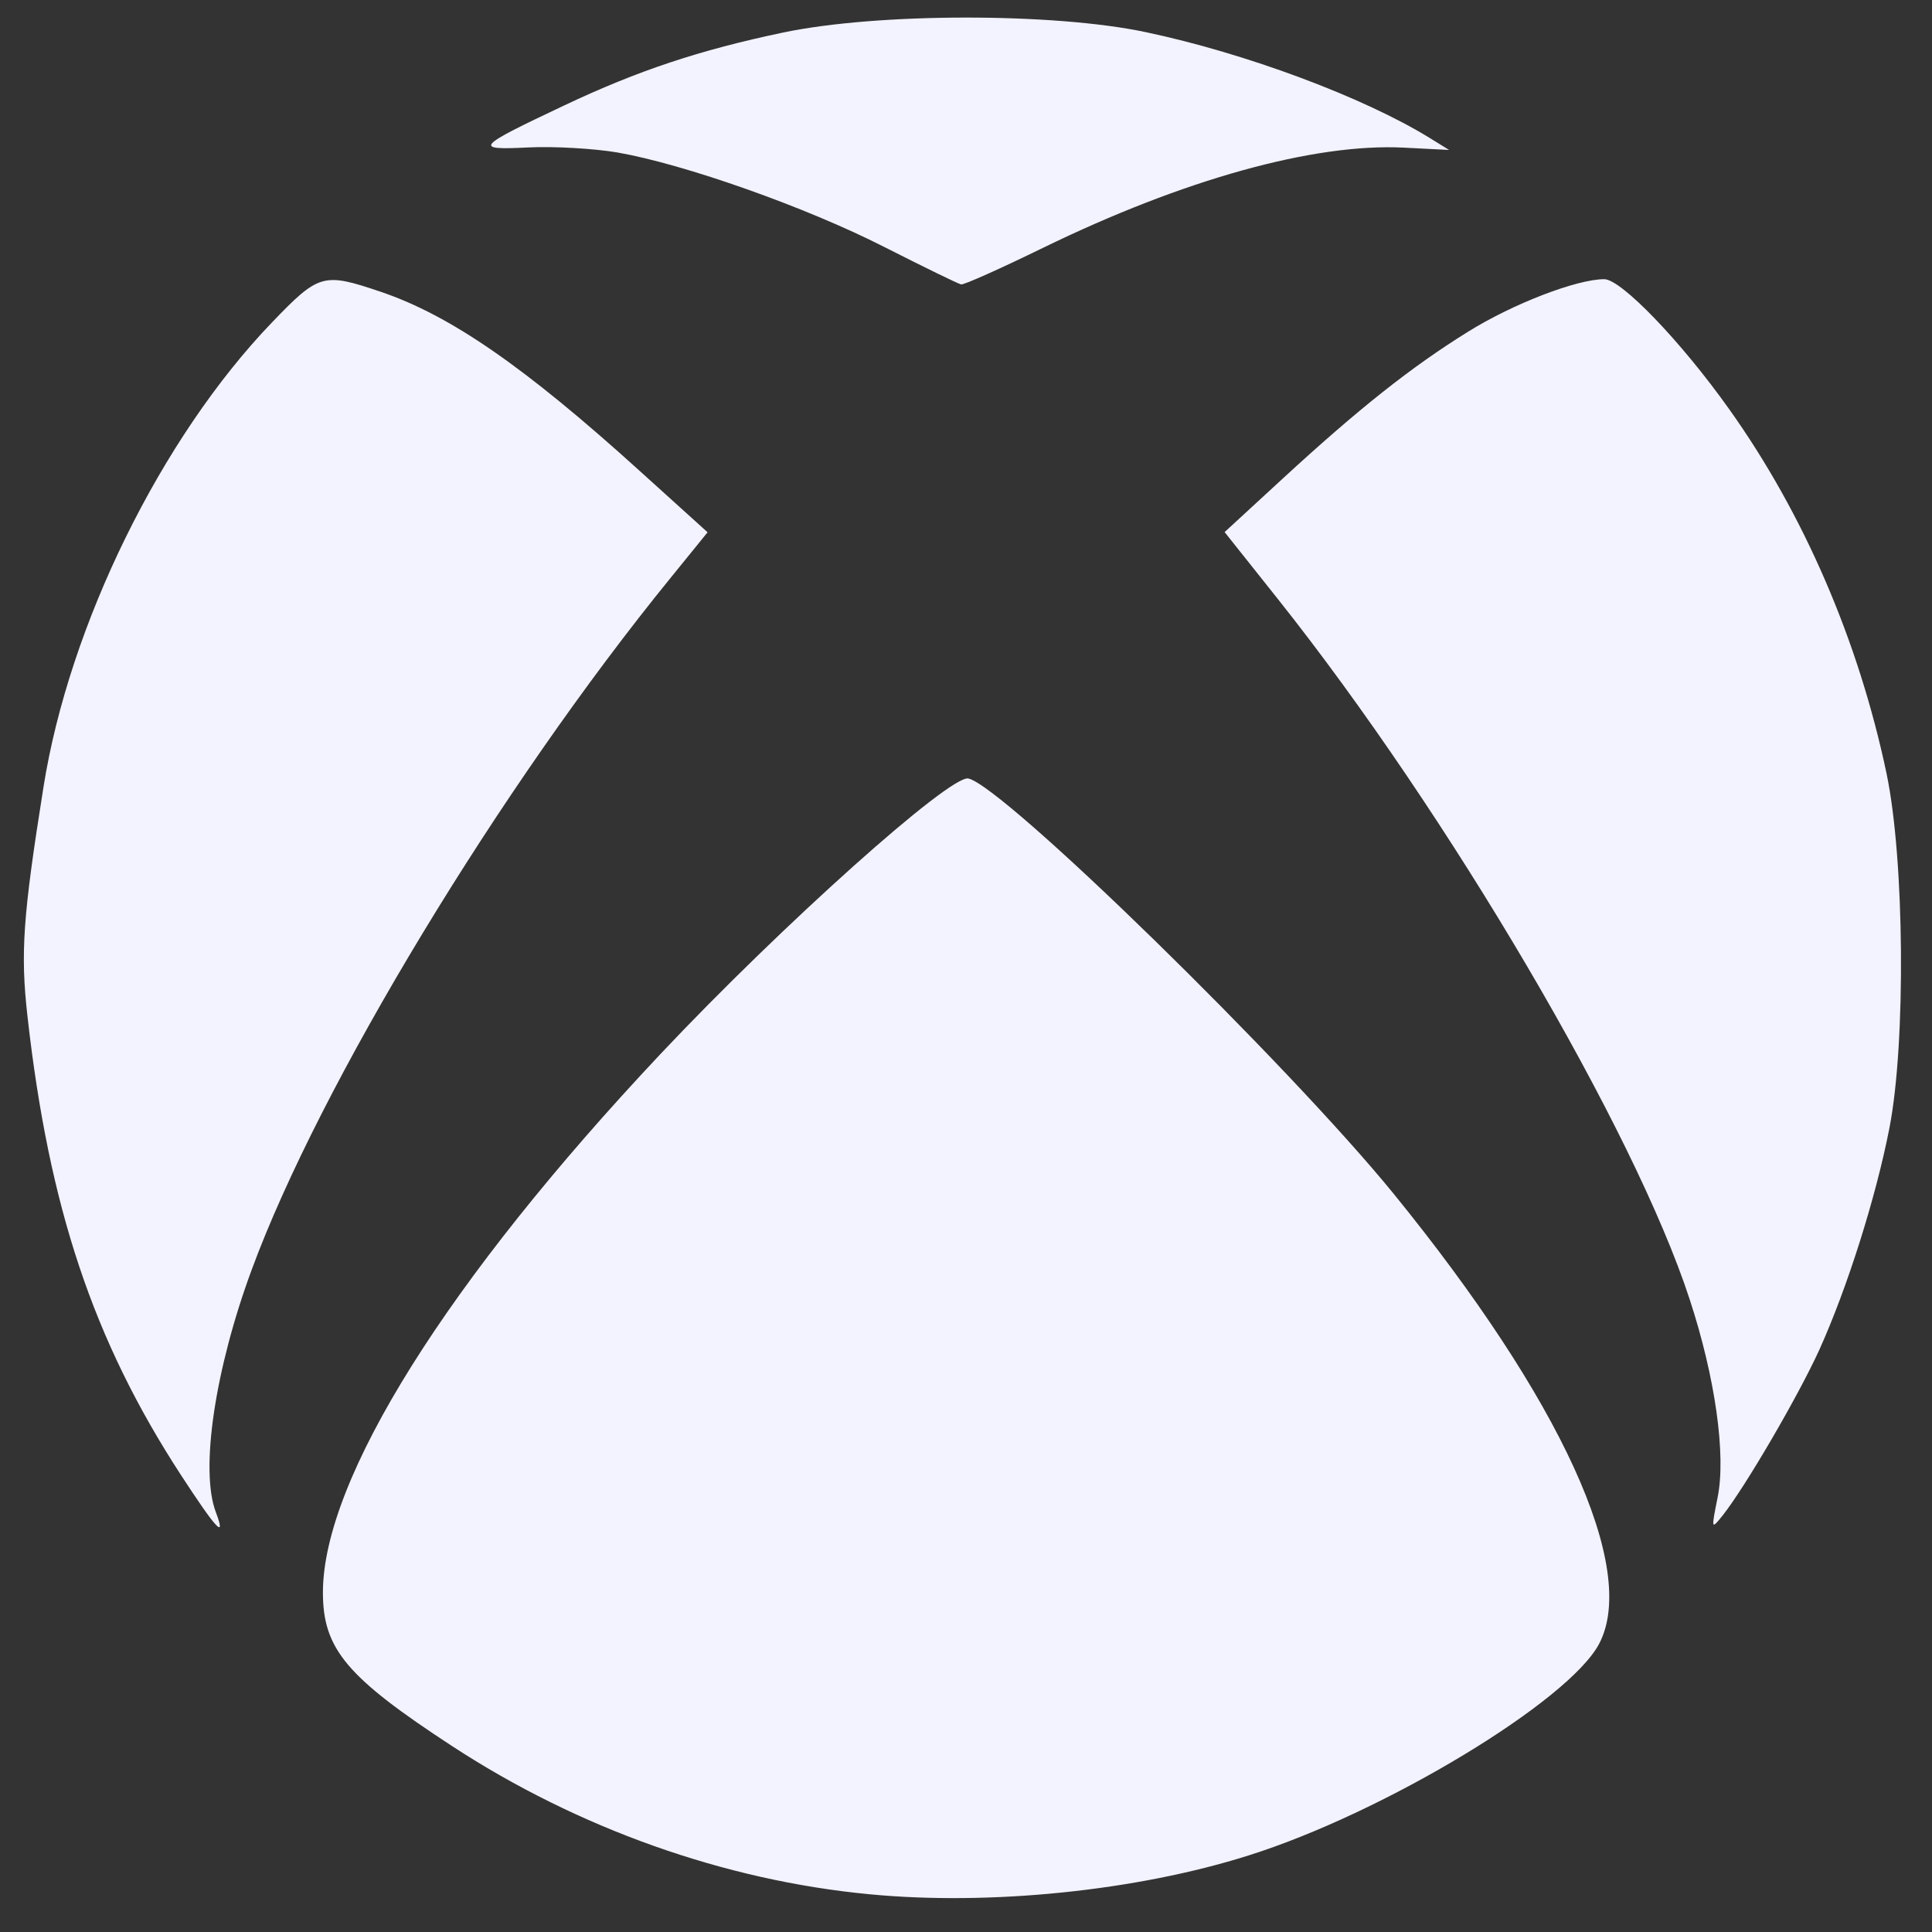<svg width="57" height="57" viewBox="0 0 57 57" fill="none" xmlns="http://www.w3.org/2000/svg">
<rect x="0" y="0" width="57" height="57" fill="#333333" stroke="none"/>
<path d="M25.638 55.885C21.375 55.478 17.056 53.944 13.341 51.517C10.23 49.484 9.527 48.652 9.527 46.983C9.527 43.637 13.205 37.772 19.489 31.094C23.063 27.299 28.035 22.851 28.57 22.968C29.618 23.202 37.978 31.371 41.108 35.209C46.061 41.296 48.34 46.274 47.182 48.492C46.301 50.18 40.849 53.476 36.844 54.739C33.542 55.786 29.205 56.23 25.638 55.885ZM5.332 43.508C2.751 39.54 1.444 35.628 0.81 29.979C0.6 28.112 0.674 27.046 1.284 23.214C2.042 18.44 4.753 12.919 8.018 9.519C9.41 8.071 9.534 8.034 11.228 8.607C13.286 9.303 15.479 10.819 18.886 13.905L20.876 15.704L19.791 17.041C14.746 23.239 9.429 32.024 7.427 37.458C6.336 40.409 5.899 43.379 6.367 44.611C6.681 45.442 6.392 45.134 5.332 43.508ZM50.675 44.179C50.928 42.935 50.608 40.643 49.85 38.333C48.217 33.33 42.74 24.015 37.713 17.688L36.13 15.698L37.843 14.121C40.079 12.063 41.631 10.831 43.307 9.79C44.632 8.964 46.517 8.237 47.33 8.237C47.829 8.237 49.591 10.067 51.014 12.069C53.22 15.162 54.84 18.92 55.66 22.826C56.189 25.352 56.233 30.755 55.746 33.269C55.345 35.333 54.495 38.013 53.67 39.836C53.047 41.198 51.507 43.841 50.83 44.703C50.484 45.134 50.484 45.134 50.675 44.179ZM26.094 7.289C23.771 6.106 20.192 4.843 18.214 4.498C17.518 4.381 16.341 4.313 15.584 4.35C13.951 4.43 14.025 4.35 16.643 3.112C18.818 2.083 20.635 1.479 23.1 0.961C25.872 0.376 31.078 0.37 33.807 0.949C36.752 1.571 40.221 2.865 42.173 4.066L42.753 4.424L41.422 4.356C38.773 4.22 34.916 5.292 30.77 7.313C29.519 7.923 28.435 8.41 28.355 8.391C28.281 8.379 27.258 7.88 26.094 7.289Z" fill="#F2F3FF"/>
</svg>
